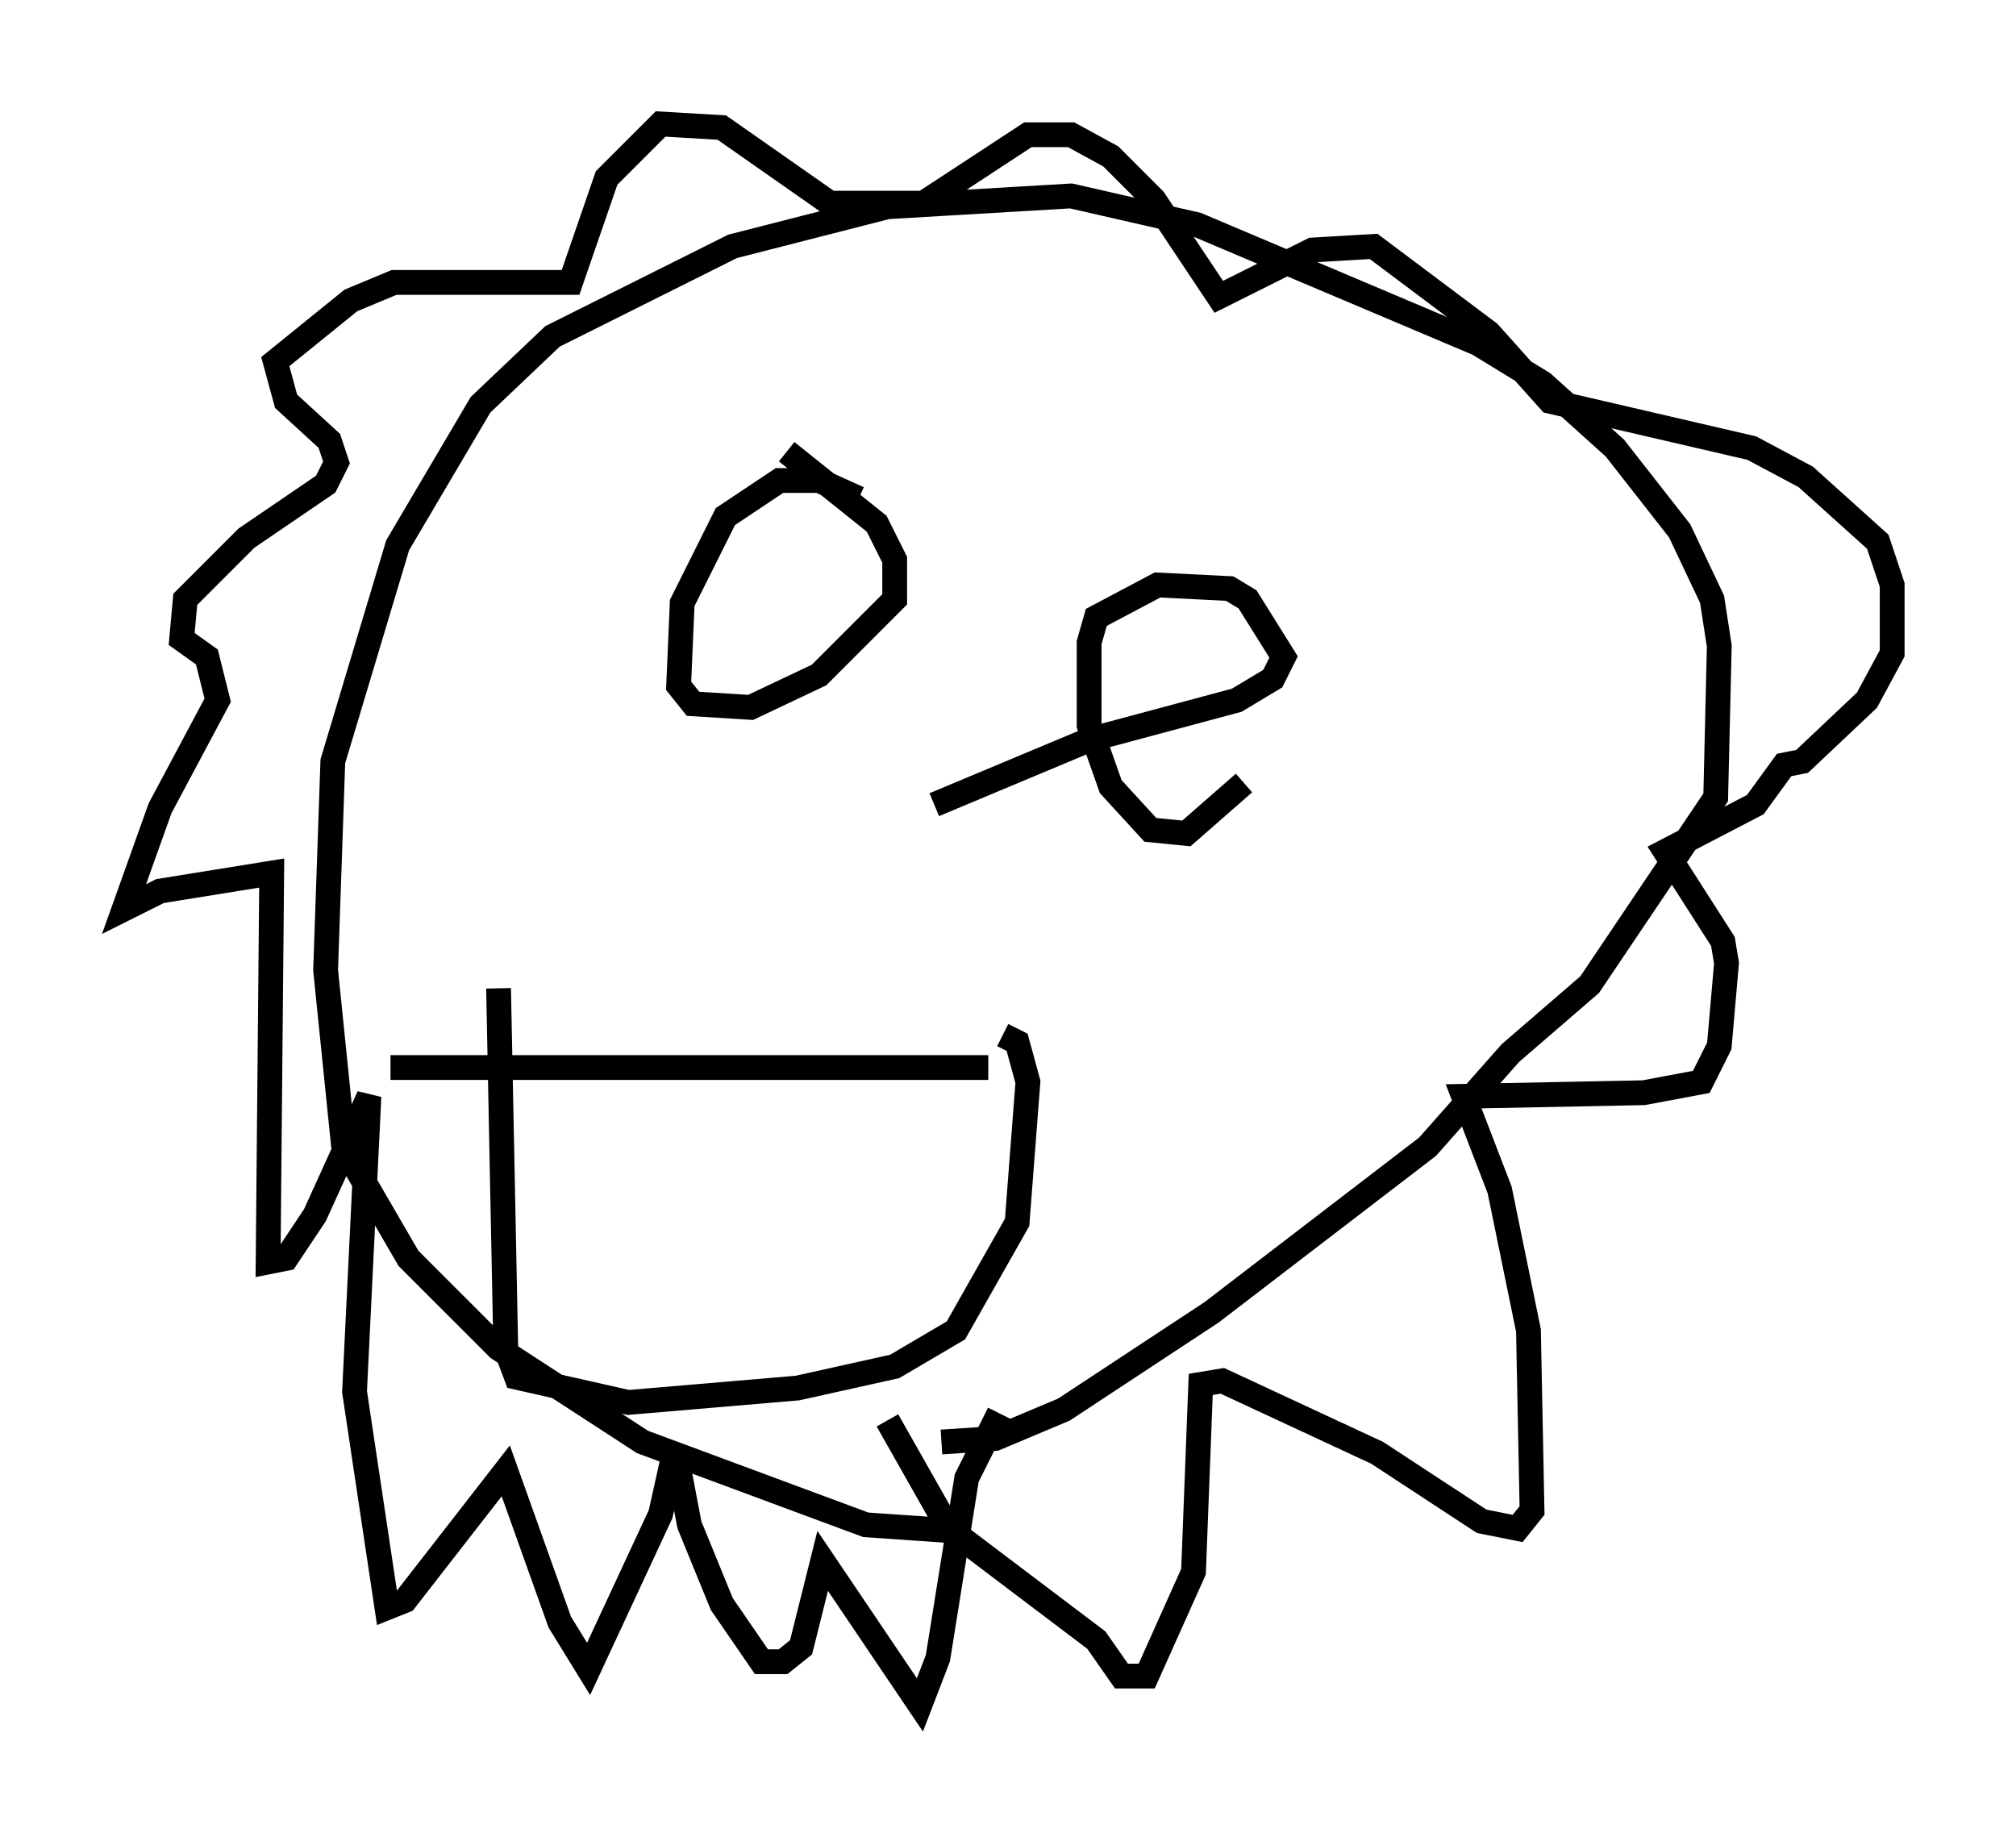 <?xml version="1.0" encoding="utf-8" ?>
<svg baseProfile="full" height="73.765" version="1.1" width="81.318" xmlns="http://www.w3.org/2000/svg" xmlns:ev="http://www.w3.org/2001/xml-events" xmlns:xlink="http://www.w3.org/1999/xlink"><defs /><rect fill="white" height="73.765" width="81.318" x="0" y="0" /><path d="M40.006, 61.357 m-0.872, 0.436 l-4.212, -0.291 -9.006, -3.341 l-5.81, -3.777 -3.631, -3.631 l-2.615, -4.503 -0.726, -7.117 l0.291, -8.425 2.615, -8.715 l3.341, -5.665 2.905, -2.76 l7.263, -3.631 6.246, -1.598 l7.408, -0.436 5.084, 1.162 l11.33, 4.793 2.615, 1.598 l2.905, 2.615 2.615, 3.341 l1.307, 2.76 0.291, 1.888 l-0.145, 6.101 -5.084, 7.553 l-3.196, 2.76 -3.341, 3.777 l-8.715, 6.682 -5.955, 3.922 l-2.76, 1.162 -2.179, 0.145 m-2.179, -0.872 l2.469, 4.358 5.955, 4.503 l1.017, 1.453 1.017, 0.0 l1.888, -4.212 0.291, -7.553 l0.872, -0.145 6.246, 2.905 l4.212, 2.76 1.453, 0.291 l0.581, -0.726 -0.145, -7.263 l-1.162, -5.665 -1.453, -3.777 l7.263, -0.145 2.324, -0.436 l0.726, -1.453 0.291, -3.341 l-0.145, -0.872 -2.324, -3.631 l3.631, -1.888 1.162, -1.598 l0.726, -0.145 2.615, -2.469 l1.017, -1.888 0.0, -2.76 l-0.581, -1.743 -2.905, -2.615 l-2.179, -1.162 -8.134, -1.888 l-2.469, -2.76 -4.648, -3.486 l-2.469, 0.145 -3.777, 1.888 l-2.615, -3.922 -1.743, -1.743 l-1.598, -0.872 -1.743, 0.0 l-4.212, 2.76 -3.777, 0.0 l-4.358, -3.05 -2.469, -0.145 l-2.179, 2.179 -1.453, 4.212 l-7.117, 0.0 -1.743, 0.726 l-3.05, 2.469 0.436, 1.598 l1.743, 1.598 0.291, 0.872 l-0.436, 0.872 -3.196, 2.179 l-2.469, 2.469 -0.145, 1.598 l1.017, 0.726 0.436, 1.743 l-2.324, 4.358 -1.453, 4.067 l1.453, -0.726 4.503, -0.726 l-0.145, 15.687 0.726, -0.145 l1.162, -1.743 2.179, -4.793 l-0.581, 11.911 1.307, 8.715 l0.726, -0.291 4.067, -5.229 l2.179, 6.101 1.162, 1.888 l2.905, -6.246 0.581, -2.615 l0.581, 3.05 1.307, 3.196 l1.598, 2.324 0.872, 0.0 l0.726, -0.581 0.872, -3.486 l3.922, 5.81 0.726, -1.888 l1.162, -7.263 1.307, -2.615 m-5.665, -36.894 l-1.598, -0.726 -1.598, 0.0 l-2.179, 1.453 -1.743, 3.486 l-0.145, 3.341 0.581, 0.726 l2.324, 0.145 2.76, -1.307 l3.05, -3.05 0.0, -1.598 l-0.726, -1.453 -3.631, -2.905 m18.447, 13.363 l-2.324, 2.034 -1.453, -0.145 l-1.598, -1.743 -0.872, -2.469 l0.0, -3.341 0.291, -1.017 l2.469, -1.307 2.905, 0.145 l0.726, 0.436 1.453, 2.324 l-0.436, 0.872 -1.453, 0.872 l-5.955, 1.598 -6.246, 2.615 m-21.933, 10.603 l24.112, 0.0 m-19.754, -3.196 l0.291, 14.525 0.436, 1.162 l4.503, 1.017 6.827, -0.581 l3.922, -0.872 2.469, -1.453 l2.469, -4.358 0.436, -5.665 l-0.436, -1.598 -0.581, -0.291 " fill="none" stroke="black" stroke-width="1" /></svg>